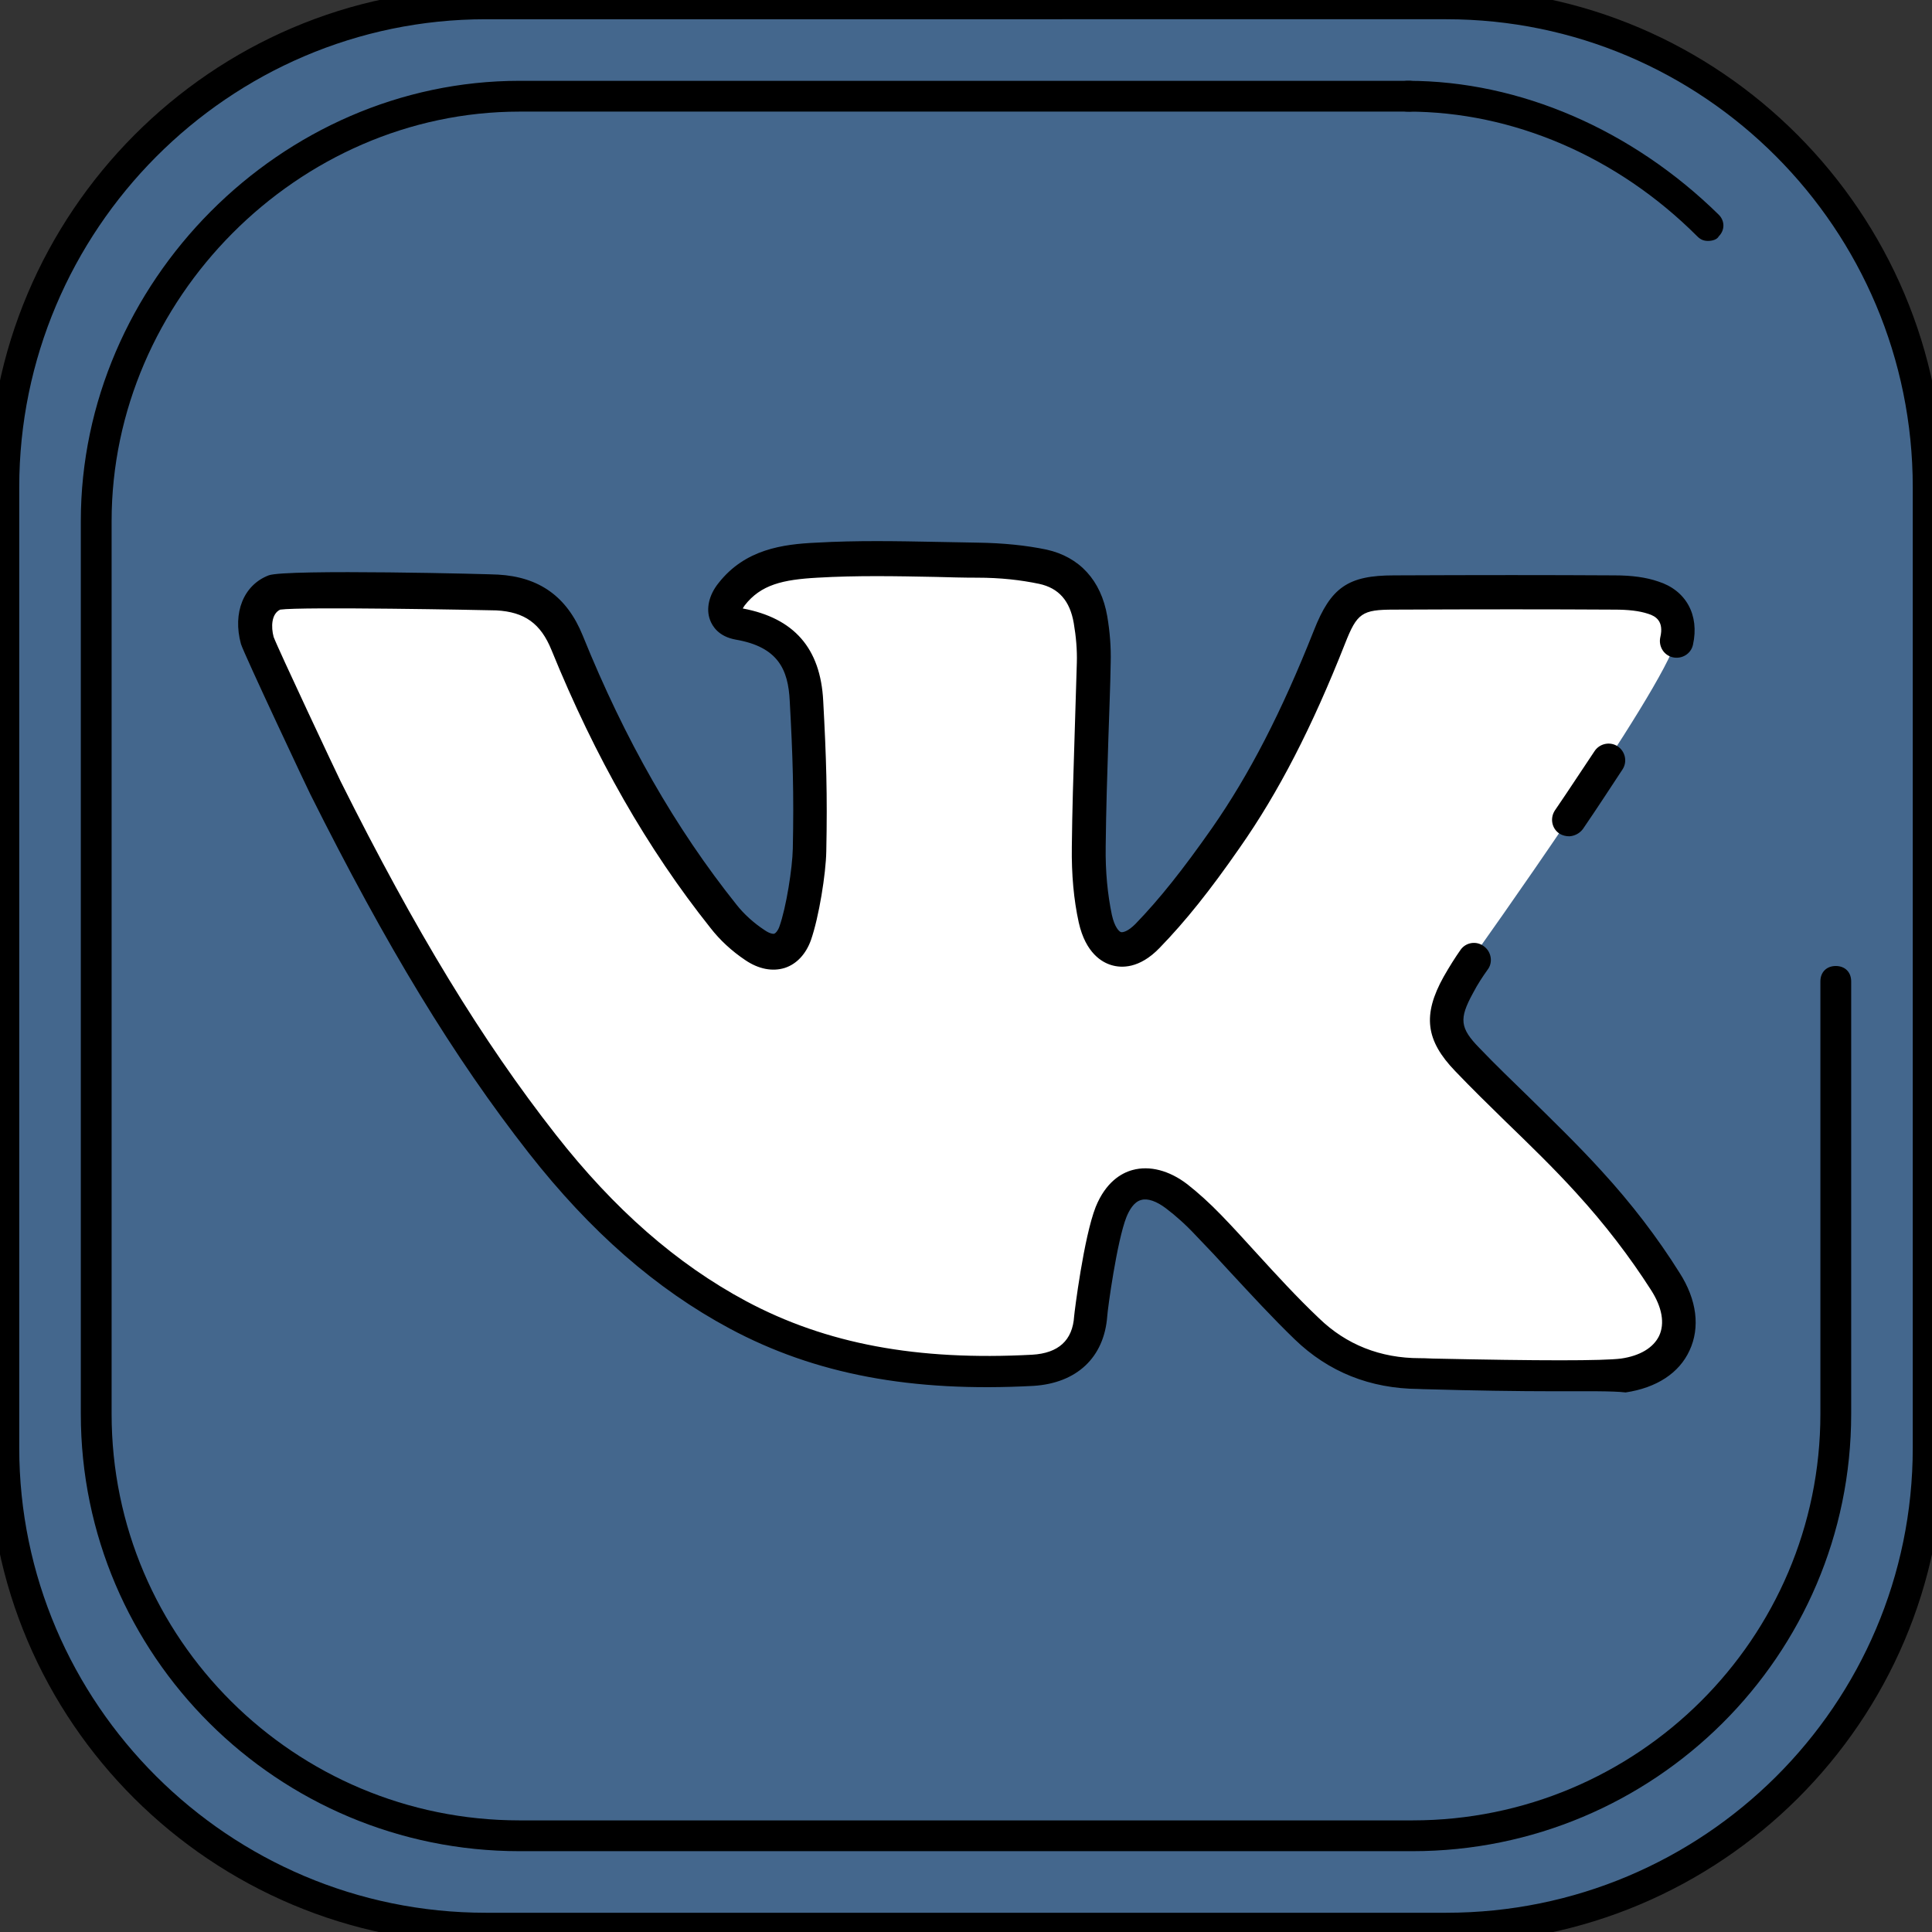 <?xml version="1.0" encoding="utf-8"?>
<!-- Generator: Adobe Illustrator 19.0.0, SVG Export Plug-In . SVG Version: 6.00 Build 0)  -->
<svg version="1.1" id="Layer_1" xmlns="http://www.w3.org/2000/svg" xmlns:xlink="http://www.w3.org/1999/xlink" x="0px" y="0px"
	 viewBox="-239 9.9 502 502" style="enable-background:new -239 9.9 502 502;" xml:space="preserve">
<rect x="-239" y="9.9" width="502" height="502" fill="#333333" stroke="none"/>
<style type="text/css">
	.st0{fill:#44678D;}
	.st1{fill:#FFFFFF;}
</style>
<path class="st0" d="M262,385.3c0,68.8-56.4,125.6-125.2,125.6h-249.6c-68.8,0-125.2-56.8-125.2-125.6V135.7
	c0-68.8,56.4-124.8,125.2-124.8h249.6c68.8,0,125.2,55.6,125.2,124.8V385.3z"/>
<path d="M136.8,514.9h-249.6c-71.2,0-129.2-57.6-129.2-128.8V136.5c0-71.2,58-129.6,129.2-129.6h249.6C208,6.9,266,65.3,266,136.5
	v249.6C266,457.3,208,514.9,136.8,514.9z M-112.8,14.9c-66.8,0-121.2,54.8-121.2,121.6v249.6c0,66.4,54.4,120.8,121.2,120.8h249.6
	c66.8,0,121.2-54,121.2-120.8V136.5c0-67.2-54.4-121.6-121.2-121.6H-112.8z"/>
<path d="M128,490.9h-232c-62.8,0-114-50.8-114-113.6v-232c0-62,52-114.4,114-114.4h231.2c2.4,0,4,1.6,4,4c0,2.4-1.6,4-4,4H-104
	c-57.6,0-106,48.8-106,106.4v232c0,58.4,47.6,105.6,106,105.6h232c58.4,0,106-47.2,106-105.6V264.9c0-2.4,1.6-4,4-4s4,1.6,4,4v112.4
	C242,440.1,190.8,490.9,128,490.9z"/>
<path d="M204.8,72.5c-1.2,0-2-0.4-2.8-1.2c-20.8-20.8-48-32.4-75.2-32.4c-2.4,0-4-1.6-4-4c0-2.4,1.6-4,4-4
	c29.2,0,58.4,12.8,80.8,34.8c1.6,1.6,1.6,4,0,5.6C207.2,72.1,206,72.5,204.8,72.5z"/>
<g>
	<g>
		<path class="st1" d="M143.7,258.6c-1.5,2.1-2.9,4.3-4.1,6.5c-4.5,8.1-4.2,12.6,2.4,19.4c10.4,10.7,21.5,20.7,31.6,31.8
			c7.3,8,14.1,16.7,19.9,25.8c7.3,11.6,2.8,22.5-10.9,24.4c-8.6,1.2-50.7,0-52.9,0c-11.3-0.1-21.2-4-29.2-11.7
			c-8.9-8.6-17-17.9-25.5-26.9c-2.6-2.7-5.3-5.3-8.3-7.5c-7-5.3-13.8-4.1-17.1,4.1c-2.8,7-5.2,25.5-5.3,27.1
			c-0.6,8.3-5.8,13.5-15.1,14c-26.7,1.4-52.5-1.5-76.6-14.4c-20.4-10.9-36.7-26.4-50.8-44.4c-22.4-28.6-40.1-60.1-56.3-92.5
			c-0.8-1.7-17.2-36.5-17.7-38.2c-1.5-5.5-0.1-10.8,4.6-12.6c2.9-1.1,56.9,0,57.8,0c8.6,0.5,14.5,4.1,18.1,13.1l0,0
			c10.3,25.5,23.4,49.5,40.6,71.1c2.3,2.9,5.2,5.4,8.2,7.5c4.4,3,8.6,2,10.4-3.1c1.9-5.3,3.7-16.1,3.8-21.7
			c0.3-14.6,0-24.2-0.8-38.7c-0.5-9.3-3.8-17.5-17.6-20c-4.2-0.8-4.6-4.3-1.9-7.7c5.7-7.3,13.6-8.4,22.1-8.9
			c13.9-0.8,27.8-0.1,41.7,0c5.7,0.1,11.4,0.5,16.9,1.7c7.3,1.6,11.2,6.7,12.4,13.8c0.6,3.7,0.9,7.4,0.9,11.1
			c-0.4,15.9-1.1,31.9-1.3,47.8c-0.1,6.3,0.4,12.7,1.7,18.7c1.9,8.5,7.7,10.6,13.6,4.5c7.5-7.8,14.1-16.5,20.3-25.4
			c11.3-16.2,19.7-33.9,27-52.3c3.8-9.4,6.6-11.5,16.8-11.5c19.1,0,38.2-0.1,57.3,0c3.4,0,6.9,0.3,10.1,1.4c5.2,1.7,7.3,5.9,6,11.3
			C193.3,189.2,143.7,258.6,143.7,258.6z"/>
		<path d="M165.3,371.4c-10.1,0-22.4-0.2-32.5-0.5c-1.7,0-2.9-0.1-3.2-0.1c-12.6-0.1-23.4-4.4-32.2-12.9
			c-5.8-5.6-11.3-11.6-16.6-17.3c-2.9-3.2-6-6.5-9-9.6c-2.7-2.9-5.3-5.2-7.8-7.1c-2.5-1.9-4.8-2.7-6.5-2.2c-1.9,0.5-3.1,2.7-3.8,4.4
			c-2.5,6.3-4.9,24-5,25.8c-0.8,10.7-7.9,17.4-19.2,18.1c-31.6,1.7-56.7-3-78.9-14.9c-19.2-10.3-36.2-25.2-52.2-45.6
			c-19.5-24.9-37-53.7-56.8-93.3c-0.2-0.3-17.3-36.6-18-39c-2.2-8.1,0.7-15.3,7.2-17.8c4.4-1.7,59.1-0.3,59.6-0.2
			c10.7,0.6,17.9,5.7,22,15.8c11,27.2,24.1,50.1,40,70c1.9,2.4,4.4,4.7,7.3,6.6c1.3,0.9,2.2,1,2.5,0.9c0.3-0.1,0.9-0.7,1.3-1.8
			c1.8-5,3.4-15.3,3.5-20.3c0.3-14.4,0-23.9-0.8-38.4c-0.4-8.1-3-14-14-15.9c-4.5-0.8-6.1-3.5-6.7-5.1c-1.1-2.9-0.3-6.5,2.2-9.6
			c6.9-8.8,16.7-10.1,25.4-10.5c10.5-0.6,21-0.4,31.3-0.2c3.6,0.1,7.2,0.1,10.7,0.2c6.6,0.1,12.5,0.7,17.8,1.8
			c8.6,1.9,14.2,8,15.8,17.3c0.7,4.1,1,8.1,0.9,12c-0.1,6.6-0.4,13.2-0.6,19.7c-0.3,9.2-0.6,18.7-0.7,28.1
			c-0.1,6.6,0.5,12.5,1.6,17.8c0.7,3.2,1.9,4.4,2.4,4.5c0.5,0.1,1.8-0.2,3.7-2.1c6.3-6.5,12.4-14.2,19.9-24.9
			c9.7-13.9,18.1-30.2,26.5-51.4c4.4-11.2,8.9-14.3,20.8-14.3c22.2-0.1,40.4-0.1,57.3,0c4.5,0,8.2,0.5,11.4,1.6
			c7.2,2.3,10.7,8.7,9,16.4c-0.5,2.4-2.9,3.8-5.2,3.3c-2.4-0.5-3.8-2.9-3.3-5.2c1-4.2-1.2-5.5-3.1-6.1c-2.4-0.8-5.3-1.1-8.8-1.1
			c-16.9-0.1-35.2-0.1-57.3,0c-8.3,0-9.6,0.9-12.7,8.8c-8.6,21.8-17.3,38.7-27.4,53.1c-7.7,11.1-14.1,19.1-20.8,26
			c-5.3,5.5-10,5.2-12.4,4.5c-2.5-0.7-6.8-3.1-8.6-11.1c-1.3-5.9-1.9-12.5-1.8-19.7c0.1-9.4,0.4-19,0.7-28.2
			c0.2-6.4,0.4-13.1,0.6-19.6c0.1-3.3-0.2-6.8-0.8-10.3c-1-5.8-3.9-9.1-9-10.2c-4.8-1-10-1.6-16.1-1.6c-3.6,0-7.2-0.1-10.8-0.2
			c-10.1-0.2-20.5-0.4-30.7,0.2c-9,0.5-14.7,1.8-18.9,7.2c-0.2,0.3-0.4,0.6-0.5,0.8c13.3,2.5,20.2,10.3,20.9,24
			c0.8,14.7,1.1,24.3,0.8,39.1c-0.1,5.8-1.9,17.1-4,23.1c-1.3,3.6-3.7,6.2-6.8,7.2c-3.2,1-6.8,0.3-10.2-2c-3.6-2.4-6.7-5.3-9.1-8.4
			c-16.4-20.6-29.9-44.2-41.3-72.2c-2.8-6.9-7-9.9-14.3-10.3c-3.6-0.1-50.7-1-56.2-0.2c-2.3,1.1-2.4,4.5-1.7,7.1
			c1.2,3.2,16.4,35.5,17.4,37.5c19.5,39,36.7,67.3,55.9,91.8c15.2,19.4,31.4,33.6,49.5,43.3c20.8,11.1,44.4,15.5,74.3,13.9
			c6.8-0.4,10.5-3.7,10.9-10c0.1-1.2,2.5-20.5,5.6-28.4c2.6-6.4,6.6-8.8,9.6-9.6c4.4-1.2,9.5,0.1,14.2,3.7c2.8,2.2,5.7,4.8,8.8,8
			c3.1,3.2,6.1,6.5,9.1,9.8c5.2,5.7,10.6,11.6,16.3,17c7.1,6.9,16,10.4,26.2,10.4c0.3,0,1.5,0,3.4,0.1c27.8,0.6,44.2,0.6,48.9,0
			c4.9-0.7,8.4-2.8,9.9-5.9c1.5-3.2,0.8-7.4-2.1-11.9c-5.5-8.6-12-17.1-19.4-25.2c-5.8-6.4-12.2-12.6-18.4-18.6
			c-4.3-4.2-8.8-8.6-13.1-13.1c-7.7-8-8.5-14.6-3-24.5c1.6-2.8,3-5,4.4-7c1.4-2,4.2-2.4,6.1-0.9c1.9,1.4,2.4,4.2,0.9,6.1
			c-1.2,1.7-2.5,3.6-3.8,6.1c-3.6,6.6-3.4,9,1.7,14.2c4.2,4.4,8.7,8.7,13,12.9c6.2,6.1,12.7,12.4,18.7,19
			c7.8,8.5,14.6,17.4,20.3,26.5c4.5,7,5.4,14.2,2.6,20.2c-2.7,5.9-8.6,9.7-16.6,10.9C180,371.3,173.4,371.4,165.3,371.4z
			 M168.8,227.2c-0.9,0-1.8-0.2-2.6-0.7c-2-1.3-2.5-4-1.2-6c3.9-5.7,7.2-10.8,10.3-15.4c1.3-2,4-2.6,6-1.3c2,1.3,2.6,4,1.3,6
			c-3.1,4.7-6.4,9.8-10.3,15.5C171.4,226.5,170.1,227.1,168.8,227.2z"/>
	</g>
</g>
</svg>

